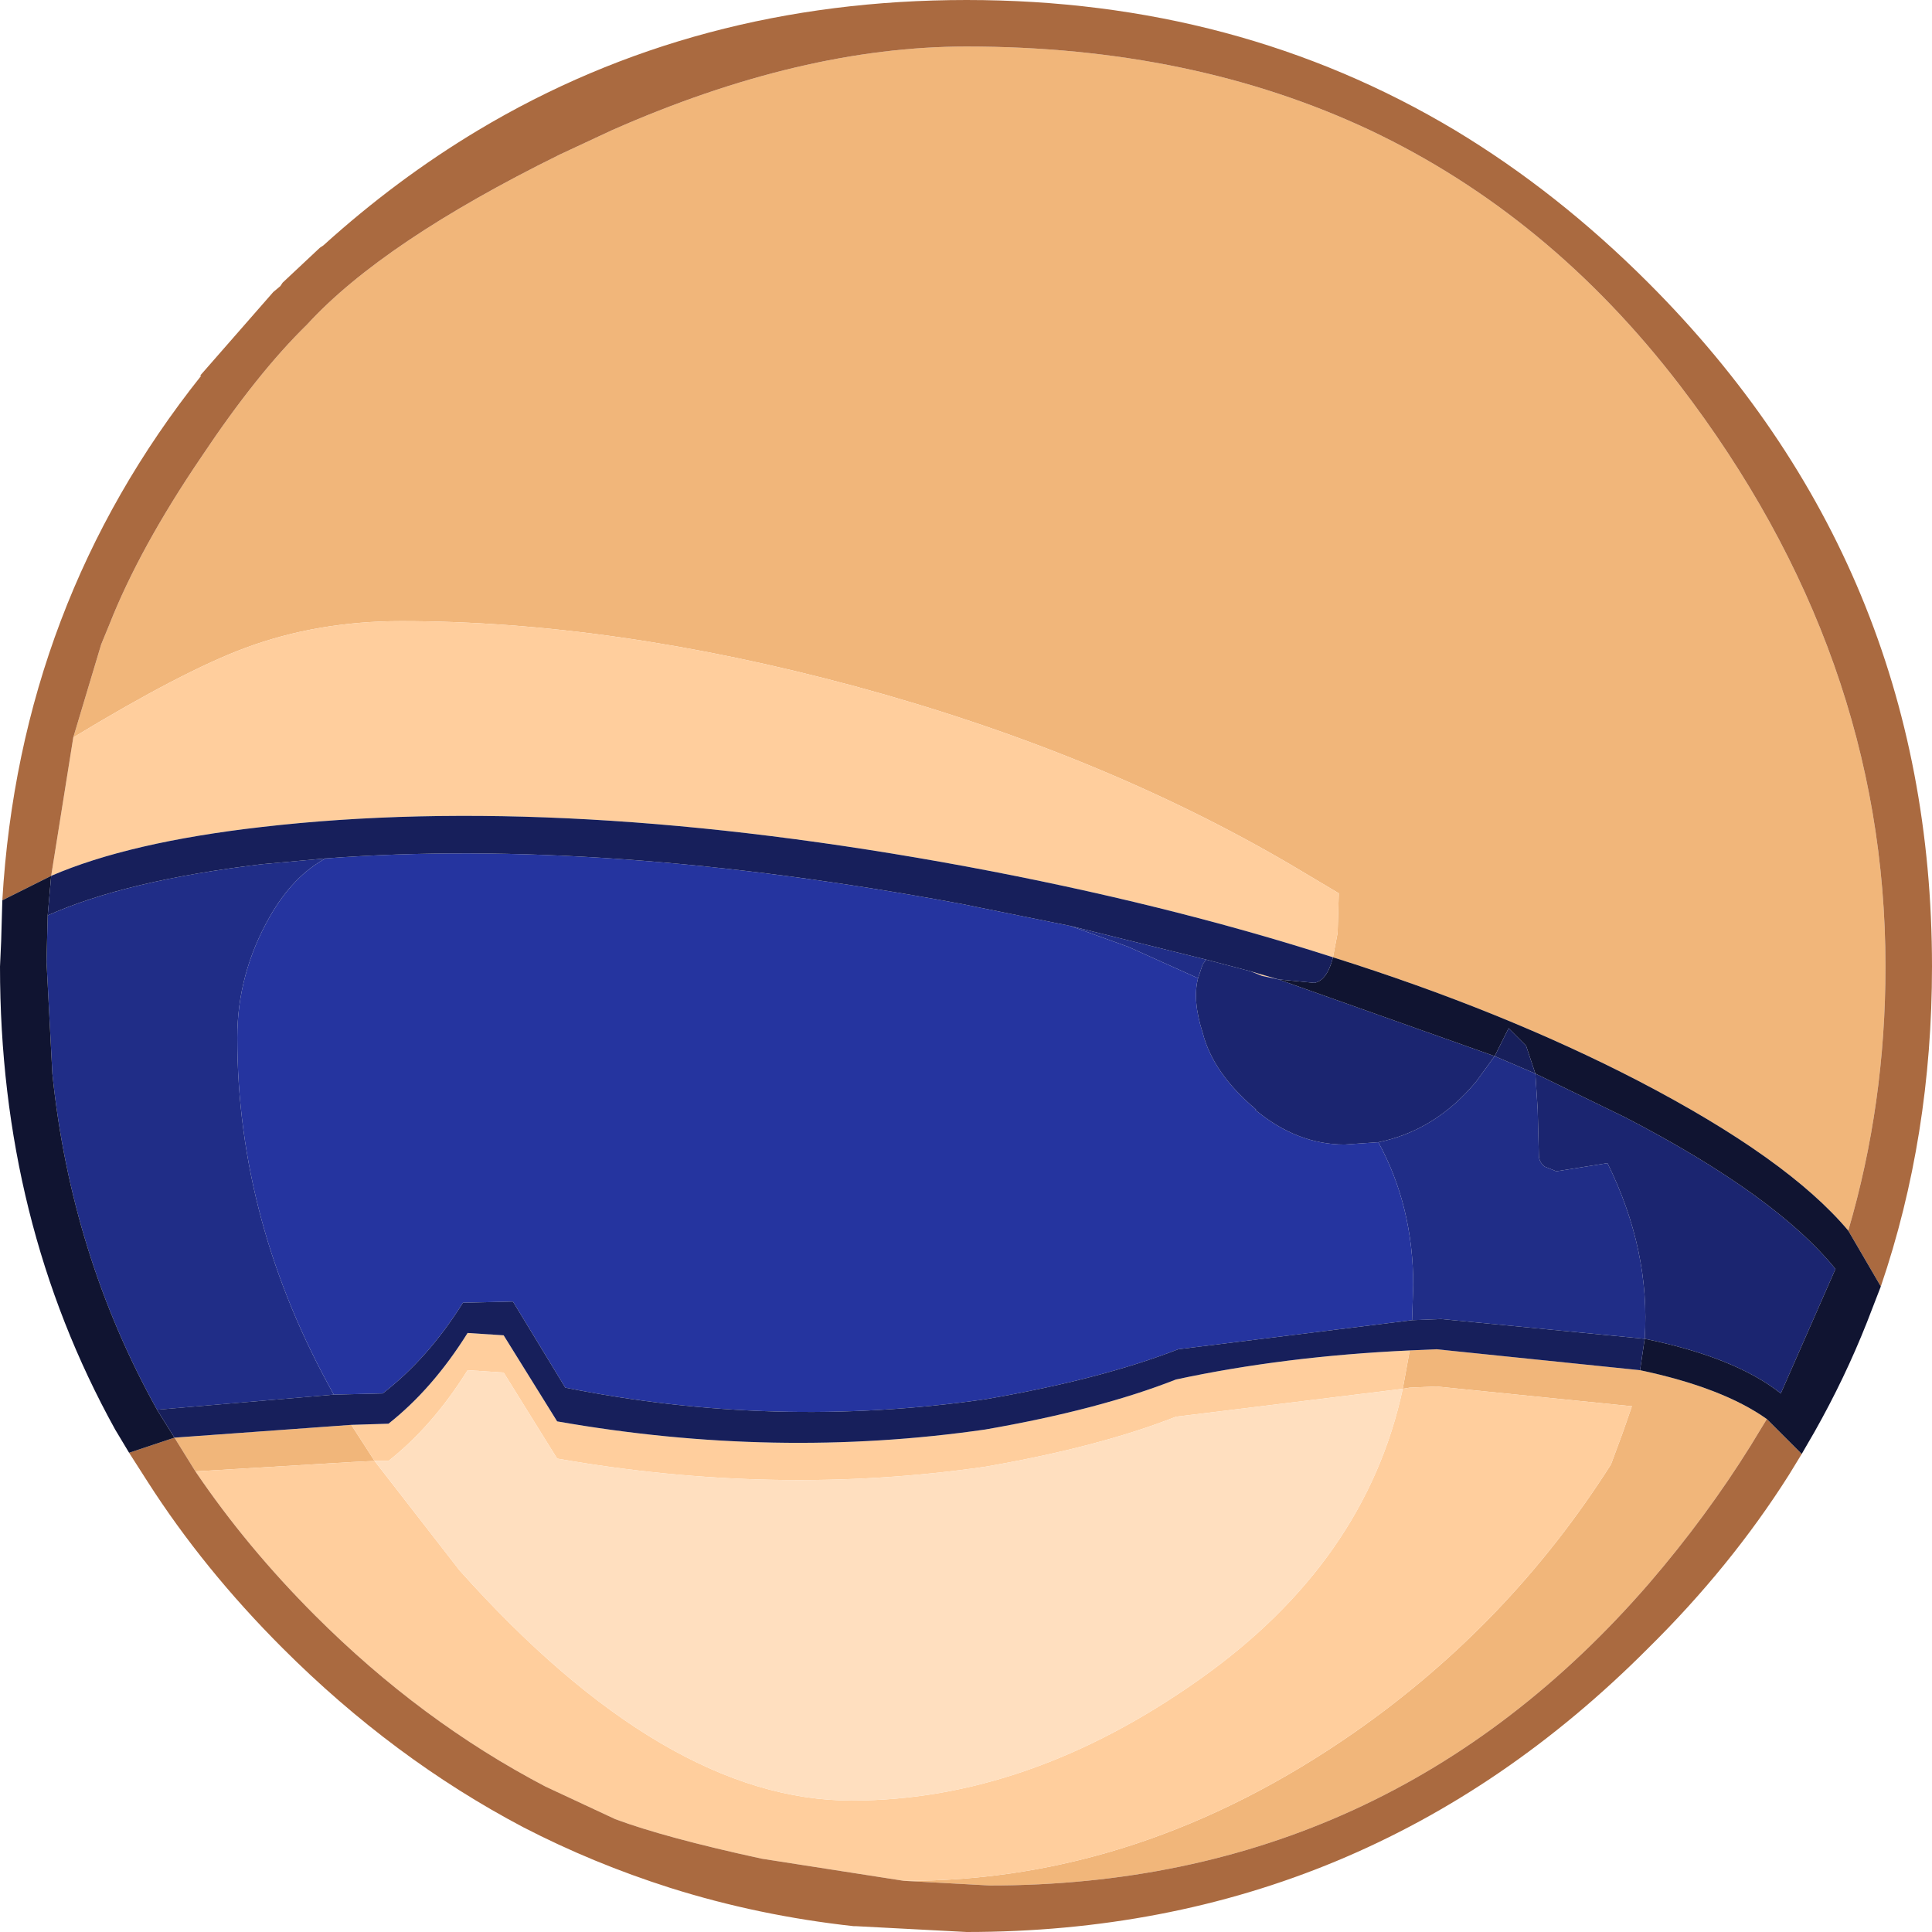 <?xml version="1.0" encoding="UTF-8" standalone="no"?>
<svg xmlns:ffdec="https://www.free-decompiler.com/flash" xmlns:xlink="http://www.w3.org/1999/xlink" ffdec:objectType="shape" height="83.05px" width="83.05px" xmlns="http://www.w3.org/2000/svg">
  <g transform="matrix(1.0, 0.0, 0.0, 1.0, 25.0, 65.0)">
    <path d="M-21.85 -33.3 L-20.65 -37.3 -20.3 -38.15 Q-19.0 -41.45 -16.35 -45.35 -13.95 -48.95 -11.8 -51.05 -8.55 -54.6 -0.95 -58.35 L1.3 -59.4 Q9.45 -63.0 16.55 -63.0 26.25 -63.0 33.9 -59.4 41.6 -55.75 47.2 -48.45 56.05 -36.9 56.05 -23.45 56.05 -17.55 54.45 -12.1 51.85 -15.2 45.4 -18.55 39.6 -21.55 32.3 -23.85 L32.5 -24.9 32.55 -26.6 30.45 -27.85 Q22.25 -32.65 11.75 -35.5 1.35 -38.3 -7.75 -38.3 -11.35 -38.3 -14.45 -37.15 -17.15 -36.15 -21.85 -33.3 M45.5 -6.1 Q49.05 -5.35 50.95 -4.0 L50.25 -2.85 Q48.35 0.2 45.9 3.05 34.65 16.05 17.55 16.05 L13.85 15.85 Q24.0 15.9 33.25 9.45 39.9 4.8 44.25 -2.05 L44.75 -3.4 45.15 -4.55 36.75 -5.4 35.6 -5.35 35.3 -5.3 35.6 -6.95 36.75 -7.0 45.5 -6.1 M-8.9 -2.2 L-9.9 -2.15 -16.6 -1.75 -17.5 -3.2 -9.9 -3.75 -8.9 -2.2" fill="#f1b67a" fill-rule="evenodd" stroke="none"/>
    <path d="M-21.85 -33.3 Q-17.15 -36.15 -14.45 -37.15 -11.35 -38.3 -7.75 -38.3 1.35 -38.3 11.75 -35.5 22.25 -32.65 30.45 -27.85 L32.55 -26.6 32.5 -24.9 32.3 -23.85 Q25.15 -26.15 16.55 -27.75 -0.75 -30.95 -13.75 -29.45 -19.45 -28.8 -22.8 -27.35 L-21.85 -33.3 M29.95 -22.9 L29.25 -23.05 28.75 -23.25 29.95 -22.9 M35.6 -6.95 L35.3 -5.3 35.6 -5.35 36.75 -5.4 45.15 -4.55 44.75 -3.4 44.25 -2.05 Q39.9 4.8 33.25 9.45 24.0 15.9 13.85 15.85 L7.75 14.9 Q3.6 14.0 1.45 13.2 L-1.55 11.8 Q-6.9 9.0 -11.45 4.45 -14.4 1.5 -16.6 -1.75 L-9.9 -2.15 -8.9 -2.2 -5.25 2.5 Q3.6 12.4 11.6 12.4 19.2 12.4 26.55 7.2 33.7 2.15 35.3 -5.3 L25.55 -4.1 Q22.25 -2.8 17.35 -1.95 8.35 -0.65 -1.05 -2.3 L-3.35 -6.0 -4.9 -6.1 Q-6.4 -3.7 -8.3 -2.2 L-8.9 -2.2 -9.9 -3.75 -8.3 -3.8 Q-6.4 -5.3 -4.9 -7.7 L-3.35 -7.6 -1.05 -3.9 Q8.35 -2.25 17.35 -3.55 22.25 -4.4 25.55 -5.7 30.2 -6.7 35.6 -6.95" fill="#ffce9d" fill-rule="evenodd" stroke="none"/>
    <path d="M-8.9 -2.2 L-8.3 -2.2 Q-6.4 -3.7 -4.9 -6.1 L-3.35 -6.0 -1.05 -2.3 Q8.35 -0.65 17.35 -1.95 22.25 -2.8 25.55 -4.1 L35.3 -5.3 Q33.7 2.15 26.55 7.2 19.2 12.4 11.6 12.4 3.6 12.4 -5.25 2.5 L-8.9 -2.2" fill="#ffdfbf" fill-rule="evenodd" stroke="none"/>
    <path d="M54.45 -12.1 Q56.05 -17.55 56.05 -23.45 56.05 -36.9 47.2 -48.45 41.6 -55.75 33.9 -59.4 26.25 -63.0 16.55 -63.0 9.45 -63.0 1.3 -59.4 L-0.95 -58.35 Q-8.55 -54.6 -11.8 -51.05 -13.95 -48.95 -16.35 -45.35 -19.0 -41.45 -20.3 -38.15 L-20.65 -37.3 -21.85 -33.3 -22.8 -27.35 -24.9 -26.3 Q-24.15 -39.05 -16.35 -48.85 L-16.4 -48.85 -13.25 -52.45 -12.95 -52.7 -12.85 -52.85 -11.25 -54.35 -11.1 -54.45 Q-7.95 -57.3 -4.45 -59.4 4.9 -65.0 16.55 -65.0 28.2 -65.0 37.55 -59.4 41.95 -56.75 45.85 -52.85 58.05 -40.65 58.05 -23.45 58.05 -16.15 55.85 -9.7 L54.45 -12.1 M50.95 -4.0 L52.45 -2.5 51.9 -1.6 Q49.4 2.35 45.85 5.85 33.7 18.05 16.55 18.05 L11.8 17.8 11.7 17.8 Q7.6 17.35 3.8 16.15 0.5 15.1 -2.5 13.55 -8.1 10.6 -12.85 5.85 -16.25 2.45 -18.65 -1.3 L-19.45 -2.55 -17.5 -3.2 -16.6 -1.75 Q-14.4 1.5 -11.45 4.45 -6.9 9.0 -1.55 11.8 L1.45 13.2 Q3.6 14.0 7.75 14.9 L13.85 15.85 17.55 16.05 Q34.65 16.05 45.9 3.05 48.35 0.2 50.25 -2.85 L50.95 -4.0" fill="#aa6a40" fill-rule="evenodd" stroke="none"/>
    <path d="M26.5 -22.95 Q26.25 -22.0 26.7 -20.6 27.15 -18.85 29.0 -17.3 L28.95 -17.3 Q30.75 -15.8 32.8 -15.8 L34.25 -15.9 Q35.75 -13.15 35.75 -9.75 L35.7 -8.25 25.65 -7.0 Q22.3 -5.7 17.35 -4.85 8.3 -3.55 -0.7 -5.35 L-2.95 -9.05 -5.1 -9.0 Q-6.6 -6.6 -8.55 -5.1 L-10.65 -5.05 Q-14.8 -12.45 -14.8 -20.4 -14.8 -23.15 -13.4 -25.6 -12.4 -27.35 -11.0 -28.1 0.95 -29.0 16.3 -26.15 L21.0 -25.2 23.5 -24.3 26.5 -22.95" fill="#25349f" fill-rule="evenodd" stroke="none"/>
    <path d="M26.5 -22.95 L23.5 -24.3 21.0 -25.2 26.85 -23.75 26.7 -23.55 26.5 -22.95 M-11.0 -28.1 Q-12.4 -27.35 -13.4 -25.6 -14.8 -23.15 -14.8 -20.4 -14.8 -12.45 -10.65 -5.05 L-18.25 -4.4 Q-21.95 -11.05 -22.75 -18.85 L-23.0 -23.65 -22.95 -25.65 Q-19.6 -27.15 -13.75 -27.85 L-11.0 -28.1 M35.7 -8.25 L35.75 -9.75 Q35.75 -13.15 34.25 -15.9 36.7 -16.4 38.45 -18.5 L39.25 -19.6 41.0 -18.85 41.1 -17.3 41.15 -15.35 Q41.15 -15.05 41.4 -14.85 L41.9 -14.65 44.1 -15.0 Q45.95 -11.25 45.7 -7.45 L36.95 -8.3 35.7 -8.25" fill="#202d87" fill-rule="evenodd" stroke="none"/>
    <path d="M34.25 -15.9 L32.8 -15.8 Q30.75 -15.8 28.95 -17.3 L29.0 -17.3 Q27.15 -18.85 26.7 -20.6 26.25 -22.0 26.5 -22.95 L26.7 -23.55 26.85 -23.75 28.75 -23.25 29.25 -23.05 29.95 -22.9 39.25 -19.6 38.45 -18.5 Q36.7 -16.4 34.25 -15.9 M41.0 -18.85 L44.9 -16.95 Q51.35 -13.6 53.9 -10.45 L51.55 -5.1 Q49.6 -6.65 45.7 -7.45 45.95 -11.25 44.1 -15.0 L41.9 -14.65 41.4 -14.85 Q41.15 -15.05 41.15 -15.35 L41.1 -17.3 41.0 -18.85" fill="#1b2570" fill-rule="evenodd" stroke="none"/>
    <path d="M32.3 -23.85 Q39.6 -21.55 45.4 -18.55 51.85 -15.2 54.45 -12.1 L55.85 -9.7 55.25 -8.15 Q54.3 -5.75 53.0 -3.45 L52.45 -2.5 50.95 -4.0 Q49.05 -5.35 45.5 -6.1 L45.7 -7.45 Q49.6 -6.65 51.55 -5.1 L53.9 -10.45 Q51.35 -13.6 44.9 -16.95 L41.0 -18.85 40.6 -20.05 39.85 -20.8 39.25 -19.6 29.95 -22.9 31.5 -22.75 Q32.05 -22.85 32.3 -23.85 M-24.9 -26.3 L-22.8 -27.35 -22.95 -25.65 -23.0 -23.65 -22.75 -18.85 Q-21.95 -11.05 -18.25 -4.4 L-17.5 -3.2 -19.45 -2.55 -19.9 -3.3 -20.05 -3.55 Q-25.0 -12.5 -25.0 -23.45 L-24.95 -24.55 -24.9 -26.3" fill="#101431" fill-rule="evenodd" stroke="none"/>
    <path d="M21.0 -25.2 L16.3 -26.15 Q0.95 -29.0 -11.0 -28.1 L-13.75 -27.85 Q-19.6 -27.15 -22.95 -25.65 L-22.8 -27.35 Q-19.45 -28.8 -13.75 -29.45 -0.75 -30.95 16.55 -27.75 25.15 -26.15 32.3 -23.85 32.05 -22.85 31.5 -22.75 L29.95 -22.9 28.75 -23.25 26.85 -23.75 21.0 -25.2 M-10.65 -5.05 L-8.55 -5.1 Q-6.6 -6.6 -5.1 -9.0 L-2.95 -9.05 -0.7 -5.35 Q8.3 -3.55 17.35 -4.85 22.3 -5.7 25.65 -7.0 L35.7 -8.25 36.95 -8.3 45.7 -7.45 45.5 -6.1 36.75 -7.0 35.6 -6.95 Q30.2 -6.7 25.55 -5.7 22.25 -4.4 17.35 -3.55 8.35 -2.25 -1.05 -3.9 L-3.35 -7.6 -4.9 -7.7 Q-6.4 -5.3 -8.3 -3.8 L-9.9 -3.75 -17.5 -3.2 -18.25 -4.4 -10.65 -5.05 M39.25 -19.6 L39.85 -20.8 40.6 -20.05 41.0 -18.85 39.25 -19.6" fill="#171f5b" fill-rule="evenodd" stroke="none"/>
  </g>
</svg>
